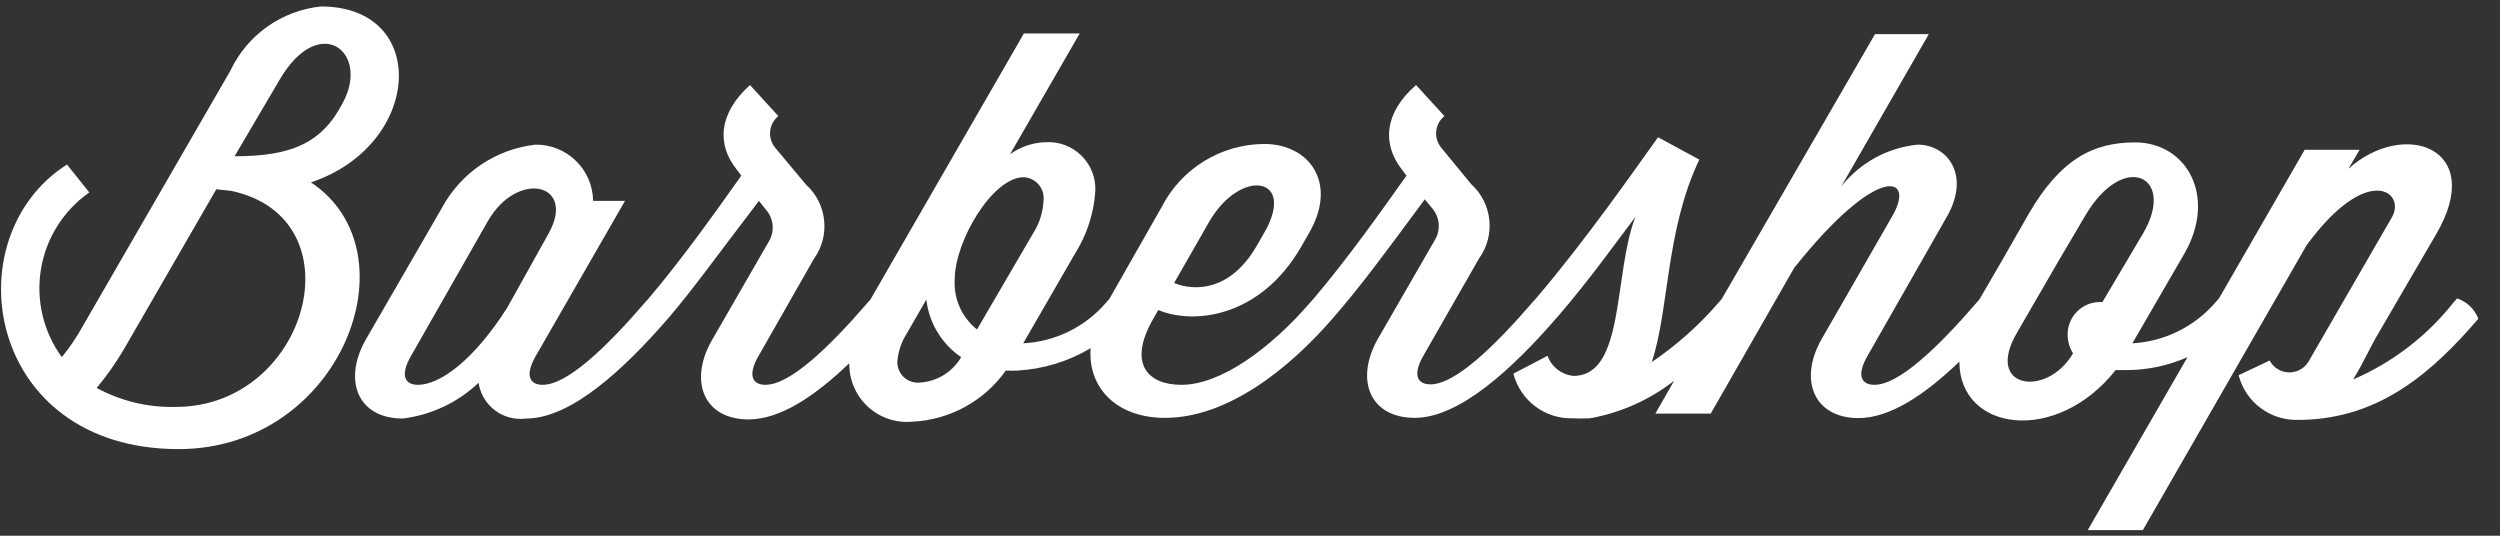 <?xml version="1.0" encoding="utf-8"?>
<svg width="112px" height="24px" viewBox="0 0 112 24" version="1.1" xmlns:xlink="http://www.w3.org/1999/xlink" xmlns="http://www.w3.org/2000/svg">
  <rect x="0" y="0" width="112" height="24" fill="#333333" stroke="none"/>
  <g id="logo-small" fill-opacity="1">
    <path d="M-2548 1L-2548 1L-2548 25L-2660 25L-2660 1L-2548 1Z" id="logo-small" fill="none" stroke="none" />
    <g id="logo-small" transform="translate(0.047 0.29)">
      <path d="M13.883 7.88C18.883 6.21 19.223 0 14.333 0C12.569 0.182 11.028 1.275 10.273 2.88L3.673 14.3C3.399 14.797 3.081 15.269 2.723 15.71C1.894 14.573 1.557 13.15 1.789 11.762C2.02 10.374 2.8 9.137 3.953 8.33L2.953 7.08C-2.187 10.36 -0.677 19.83 7.953 19.83C15.213 19.83 18.613 11.02 13.883 7.88ZM7.823 17.94C6.589 17.971 5.368 17.678 4.283 17.09C4.741 16.542 5.153 15.957 5.513 15.34L9.643 8.19L10.303 8.26C16.063 9.47 13.773 17.94 7.823 17.94L7.823 17.94ZM10.463 6.71L12.463 3.31C14.253 0.22 16.543 2.04 15.313 4.31C14.363 6.16 12.953 6.71 10.463 6.71Z" id="Shape" fill="#FFFFFF" stroke="none" />
      <path d="M110.033 13.08L109.863 13.27C108.675 14.771 107.132 15.953 105.373 16.71C105.773 16.07 106.083 15.39 106.373 14.87L109.083 10.22C111.373 6.33 107.663 5.03 105.163 7.27L105.663 6.42L103.203 6.42L99.363 13.08L99.193 13.27C98.254 14.355 96.915 15.011 95.483 15.09L97.803 11.09C99.293 8.52 97.923 6.09 95.603 6.09C93.713 6.09 92.253 6.85 90.833 9.3L89.633 11.4L88.633 13.12L88.503 13.27C86.733 15.32 85.013 16.95 83.923 16.95C83.383 16.95 83.073 16.57 83.643 15.61L87.183 9.4C88.243 7.53 87.183 6.19 85.863 6.19C84.517 6.325 83.283 7 82.443 8.06L86.363 1.24L83.953 1.24L77.083 13.11L76.943 13.27C76.067 14.284 75.062 15.178 73.953 15.93C74.733 13.59 74.573 10.01 76.083 6.86L74.233 5.86C73.233 7.25 71.003 10.46 68.783 13.06L68.613 13.25C66.843 15.3 65.123 16.93 64.033 16.93C63.493 16.93 63.183 16.55 63.753 15.59L66.213 11.29C66.962 10.253 66.811 8.819 65.863 7.96L64.523 6.33C64.351 6.124 64.269 5.858 64.295 5.591C64.322 5.324 64.454 5.078 64.663 4.91L63.393 3.52C61.953 4.77 61.873 6.16 62.753 7.3L62.963 7.58C61.873 9.11 60.413 11.19 58.813 13.08L58.643 13.27C56.873 15.32 54.643 16.95 52.883 16.95C51.373 16.95 50.473 16.01 51.603 14.02L51.843 13.6C53.423 14.26 56.403 13.95 58.243 10.77L58.593 10.16C59.913 7.89 58.593 6.16 56.593 6.16C54.651 6.168 52.876 7.26 51.993 8.99L49.653 13.1L49.503 13.27C48.568 14.359 47.227 15.017 45.793 15.09L48.103 11.09C48.639 10.245 48.956 9.279 49.023 8.28C49.053 7.684 48.827 7.104 48.404 6.685C47.98 6.265 47.398 6.045 46.803 6.08C46.228 6.095 45.67 6.283 45.203 6.62L48.323 1.21L45.823 1.21L38.953 13.12L38.823 13.27C37.053 15.32 35.333 16.95 34.243 16.95C33.703 16.95 33.393 16.57 33.963 15.61L36.413 11.31C37.162 10.273 37.011 8.839 36.063 7.98L34.683 6.33C34.511 6.124 34.429 5.858 34.455 5.591C34.482 5.324 34.614 5.078 34.823 4.91L33.553 3.52C32.163 4.77 32.043 6.16 32.953 7.3L33.163 7.58C32.073 9.11 30.613 11.19 29.013 13.08L28.843 13.27C27.073 15.32 25.353 16.95 24.263 16.95C23.723 16.95 23.413 16.57 23.983 15.61L27.953 8.71L26.523 8.71C26.507 7.306 25.358 6.179 23.953 6.19C22.173 6.386 20.603 7.444 19.753 9.02L16.313 14.97C15.313 16.79 16.003 18.46 17.993 18.46C19.268 18.305 20.46 17.744 21.393 16.86C21.548 17.885 22.495 18.597 23.523 18.46C25.523 18.46 27.883 16.29 29.923 13.93C31.083 12.56 31.953 11.33 33.953 8.71L34.273 9.11C34.609 9.497 34.666 10.054 34.413 10.5L31.813 15.01C30.813 16.83 31.503 18.5 33.493 18.5C34.923 18.5 36.493 17.43 38.003 15.98C37.988 16.717 38.289 17.425 38.83 17.925C39.371 18.426 40.1 18.672 40.833 18.6C42.505 18.522 44.047 17.677 45.013 16.31C45.193 16.322 45.373 16.322 45.553 16.31C46.704 16.242 47.822 15.9 48.813 15.31C48.683 17.08 49.973 18.43 52.143 18.43C54.933 18.43 57.693 16.26 59.723 13.9C60.903 12.53 61.823 11.3 63.783 8.64L64.113 9.04C64.45 9.427 64.506 9.984 64.253 10.43L61.653 14.94C60.653 16.76 61.343 18.43 63.333 18.43C65.323 18.43 67.693 16.26 69.733 13.9C71.123 12.3 72.353 10.57 73.223 9.42C72.223 11.97 72.773 16.55 70.443 16.55C69.915 16.5 69.463 16.149 69.283 15.65L67.753 16.45C68.067 17.663 69.181 18.495 70.433 18.45C70.66 18.462 70.887 18.462 71.113 18.45L71.183 18.45C72.557 18.204 73.851 17.627 74.953 16.77L74.113 18.24L76.593 18.24L80.333 11.71C84.113 6.97 85.793 7.58 84.723 9.4L81.533 14.95C80.533 16.76 81.233 18.44 83.213 18.44C84.643 18.44 86.213 17.37 87.733 15.91C87.733 19.04 92.073 19.65 94.733 16.29L95.273 16.29C96.197 16.282 97.109 16.084 97.953 15.71L93.483 23.46L95.953 23.46L103.293 10.69C106.033 6.96 107.753 8.33 107.113 9.44L103.403 15.86C103.23 16.189 102.889 16.394 102.518 16.394C102.147 16.394 101.806 16.189 101.633 15.86L100.243 16.52C100.557 17.737 101.678 18.569 102.933 18.52L103.073 18.52C106.633 18.45 108.973 16.32 110.983 13.99C110.818 13.56 110.47 13.226 110.033 13.08ZM54.133 9.63C55.553 7.2 58.053 7.63 56.583 10.15L56.233 10.76C55.053 12.76 53.473 12.76 52.553 12.39L54.133 9.63ZM22.673 13.5C21.183 15.84 19.673 16.95 18.673 16.95C18.133 16.95 17.823 16.57 18.393 15.61L21.813 9.61C23.133 7.32 25.753 7.91 24.553 10.13L22.673 13.5ZM41.153 16.85C40.892 16.873 40.634 16.783 40.443 16.604C40.252 16.424 40.146 16.172 40.153 15.91C40.19 15.458 40.337 15.022 40.583 14.64L41.453 13.13C41.572 14.176 42.142 15.119 43.013 15.71C42.624 16.379 41.925 16.807 41.153 16.85ZM43.723 14.47C43.049 13.936 42.677 13.108 42.723 12.25C42.723 10.5 44.423 7.65 45.813 7.65C46.076 7.662 46.322 7.783 46.491 7.985C46.66 8.186 46.737 8.449 46.703 8.71C46.676 9.229 46.514 9.732 46.233 10.17L43.723 14.47ZM94.143 13.24L94.023 13.24C93.637 13.243 93.267 13.399 92.997 13.675C92.727 13.951 92.578 14.324 92.583 14.71C92.587 15.003 92.669 15.29 92.823 15.54C91.663 17.54 88.823 17.14 90.323 14.6L92.193 11.37L93.373 9.37C95.093 6.44 97.453 7.6 95.973 10.15L94.143 13.24Z" id="Shape" fill="#FFFFFF" stroke="none" />
    </g>
  </g>
</svg>